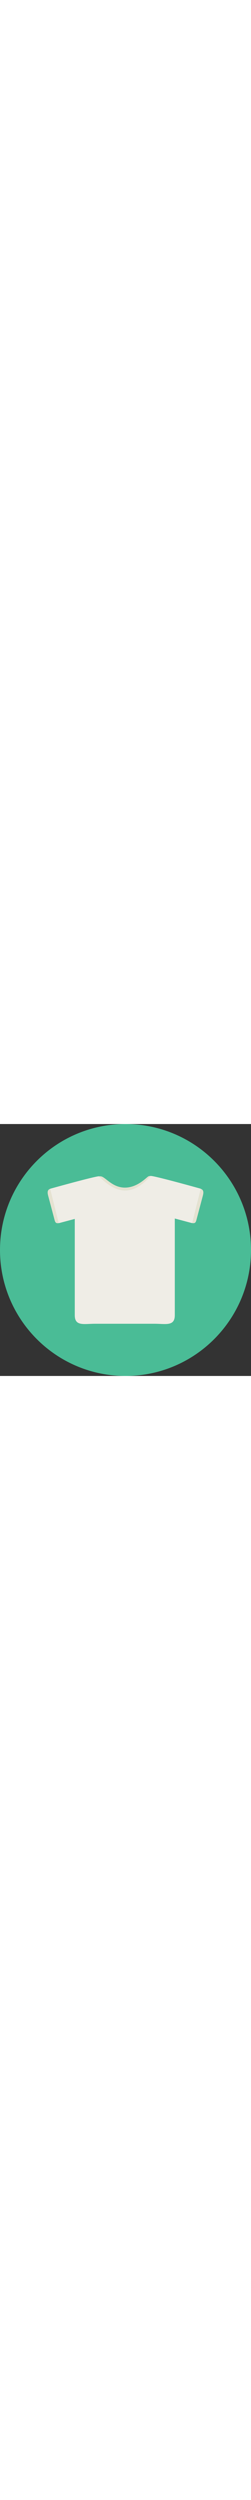 <svg xmlns="http://www.w3.org/2000/svg" xmlns:xlink="http://www.w3.org/1999/xlink" version="1.1" id="Layer_1" x="0px" y="0px" viewBox="0 0 496.159 496.159" width="50px" style="enable-background:new 0 0 496.159 496.159;" xml:space="preserve">
  <rect x="0" y="0" width="496.159" height="496.159" fill="#333333" stroke="none"/>
  <path style="fill:#4ABC96;" d="M248.083,0.003C111.071,0.003,0,111.063,0,248.085c0,137.001,111.07,248.07,248.083,248.07  c137.006,0,248.076-111.069,248.076-248.07C496.159,111.062,385.089,0.003,248.083,0.003z"/>
  <path style="fill:#E5E2D1;" d="M292.588,103.486c-5.103,3.756-22.194,21.75-45.642,21.75c-23.454,0-36.815-18.453-45.642-21.75  c-1.327-0.497-3.435-0.65-5.938-0.581c2.783,2.884,5.938,6.204,5.938,6.204c6.713,5.248,22.188,21.742,45.642,21.742  c23.448,0,40.539-17.994,45.642-21.742c0,0,3.106-3.175,5.252-6.885C295.587,102.293,293.713,102.66,292.588,103.486z"/>
  <path style="fill:#EFEDE6;" d="M395.653,127.049c0,0-89.822-25.062-97.813-24.825c-9.93,11.009-27.446,28.627-50.894,28.627  c-23.454,0-42.979-19.745-51.581-27.946c-8.92,0.252-94.72,24.144-94.72,24.144c-9.379,2.486-6.214,10.695-4.179,18.33l10.6,39.942  c2.031,7.627,2.153,11.797,11.533,9.311l29.205-7.758v189.62c0,22.332,18.103,16.846,40.445,16.846h116.835  c22.341,0,40.445,5.485,40.445-16.846V186.087l32.169,8.545c0.897,0.229,1.631,0.359,2.368,0.474l16.909-67.529  C396.529,127.401,396.173,127.187,395.653,127.049z"/>
  <g>
    <path style="fill:#E5E2D1;" d="M396.976,127.577l-16.909,67.529c6.99,1.14,7.335-2.884,9.167-9.785l10.607-39.942   C401.764,138.181,404.552,130.522,396.976,127.577z"/>
    <path style="fill:#E5E2D1;" d="M99.179,127.577c-7.576,2.945-4.779,10.604-2.855,17.802l10.594,39.942   c1.833,6.9,2.18,10.925,9.171,9.785L99.179,127.577z"/>
  </g>
  </svg>
